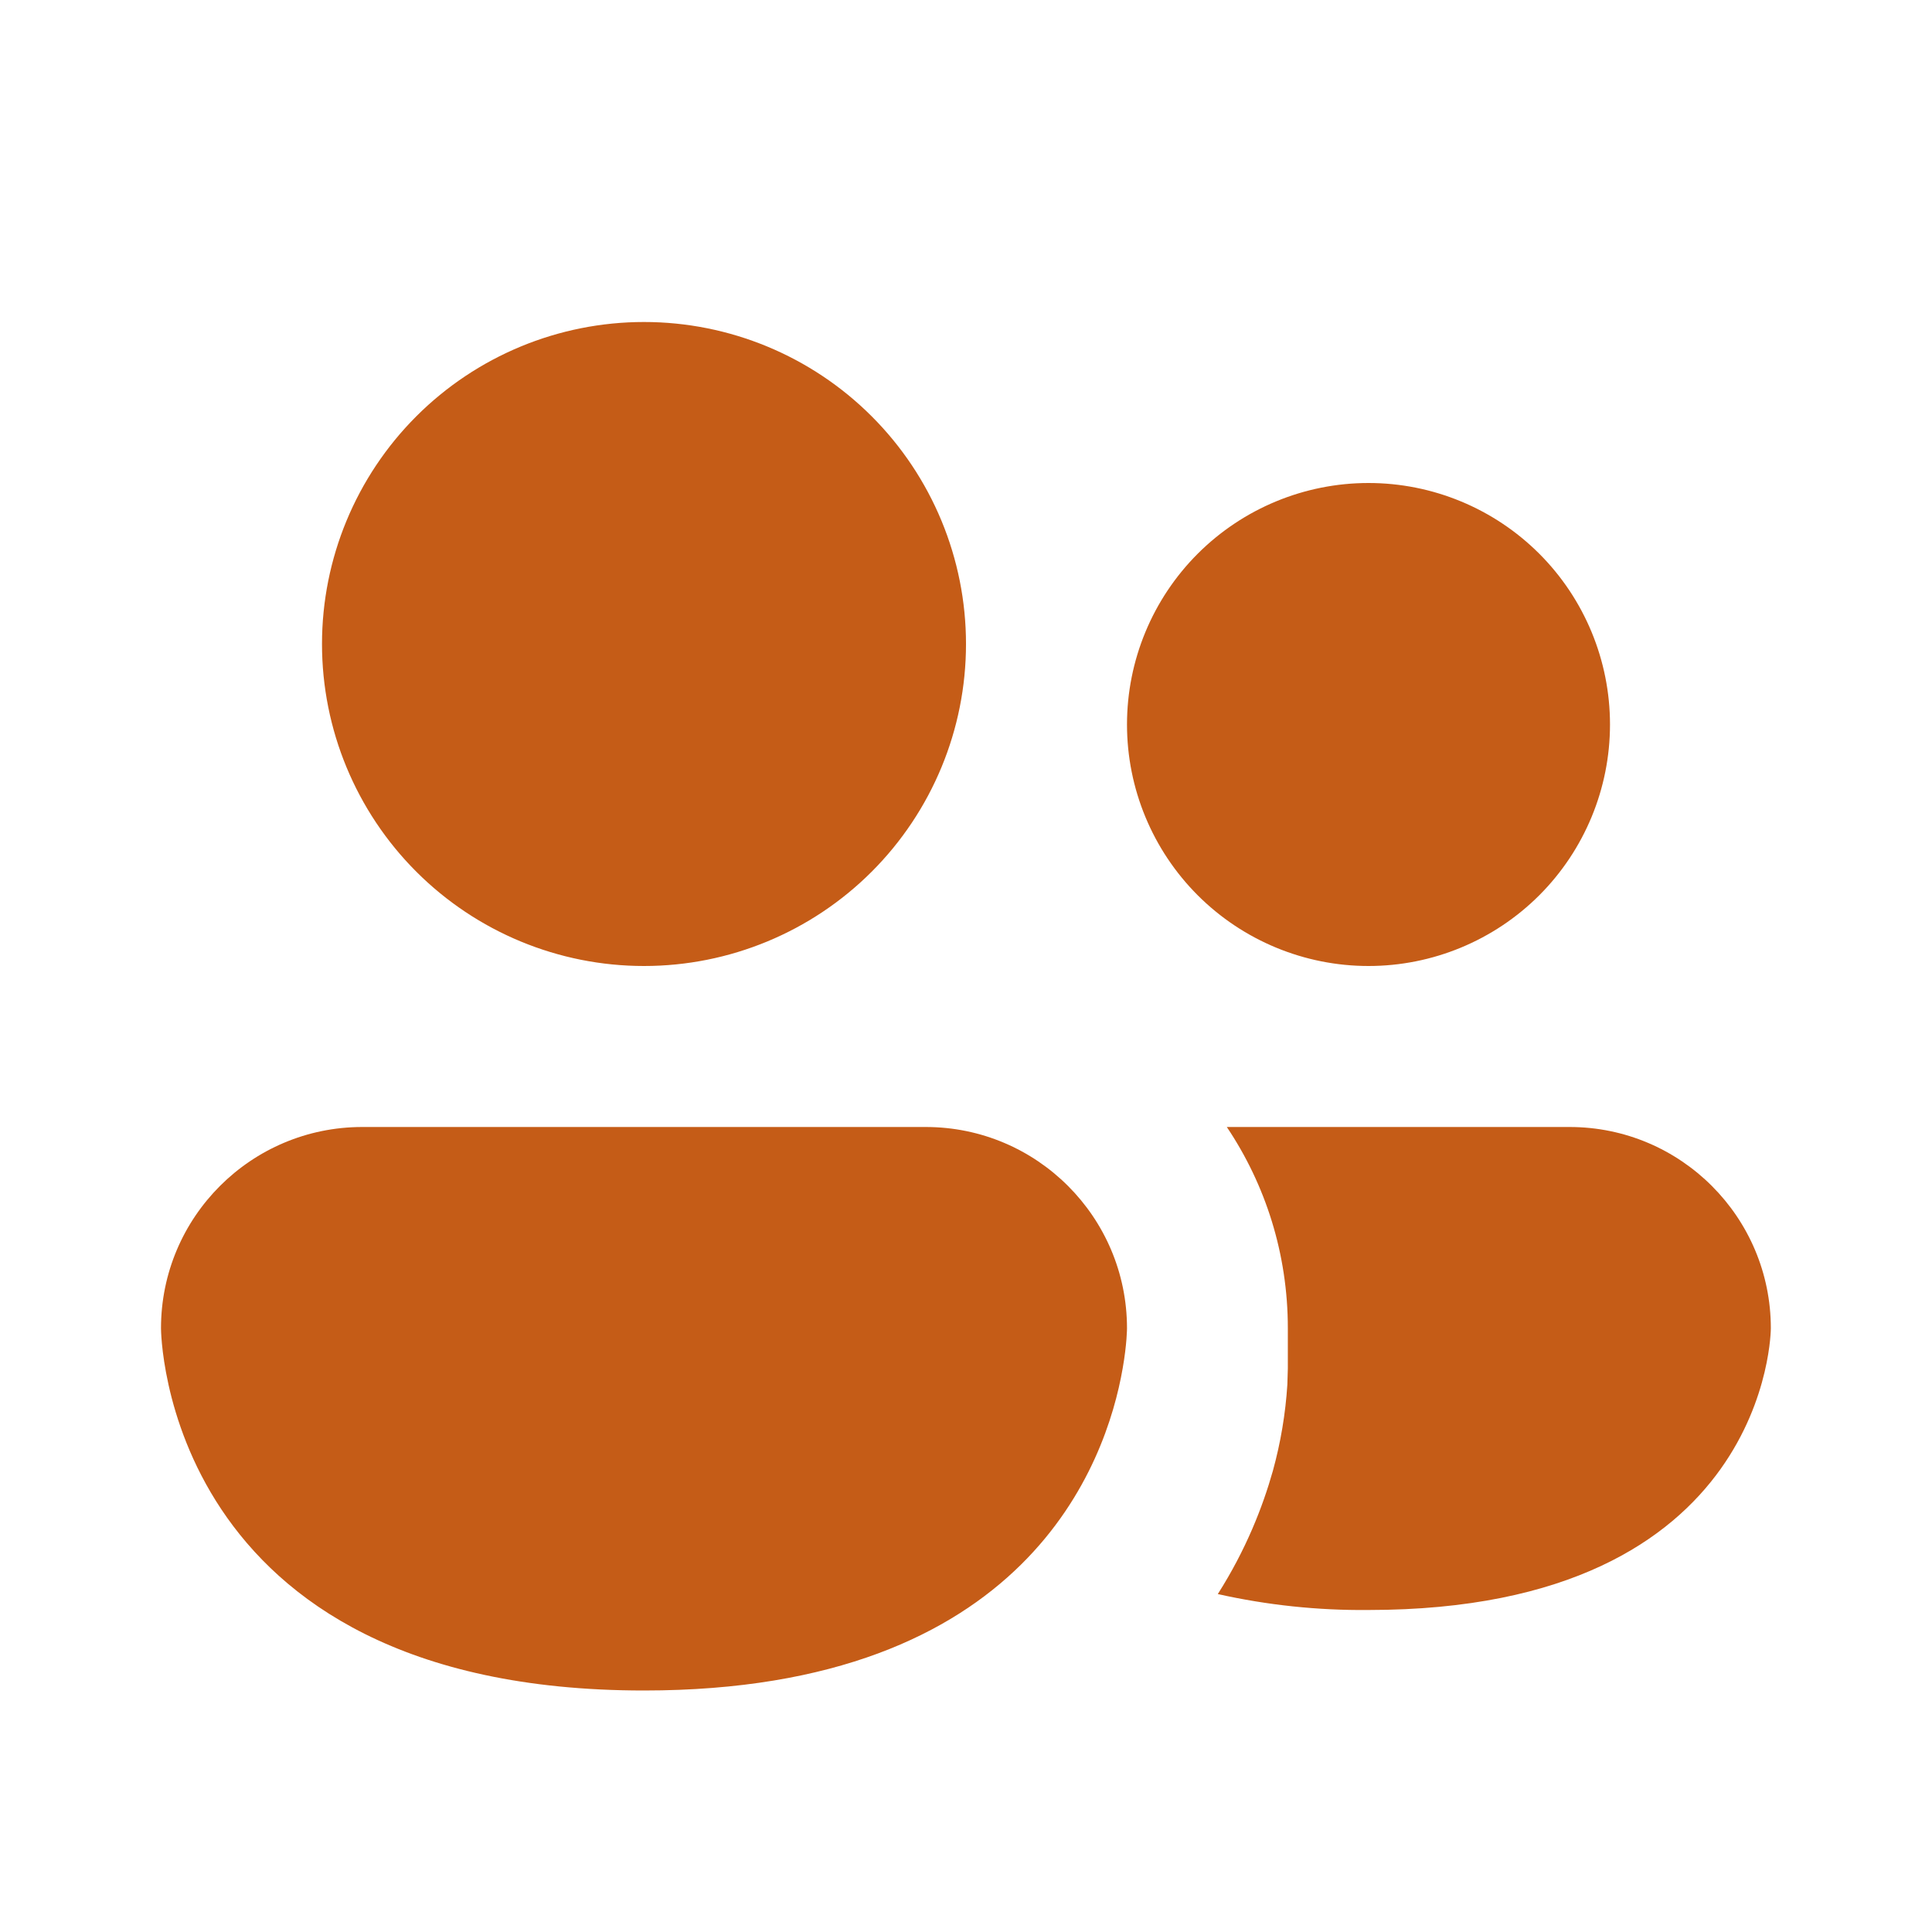 <svg width="48" height="48" viewBox="0 0 48 48" fill="none" xmlns="http://www.w3.org/2000/svg">
<path d="M16 24C18.122 24 20.157 23.157 21.657 21.657C23.157 20.157 24 18.122 24 16C24 13.878 23.157 11.843 21.657 10.343C20.157 8.843 18.122 8 16 8C13.878 8 11.843 8.843 10.343 10.343C8.843 11.843 8 13.878 8 16C8 18.122 8.843 20.157 10.343 21.657C11.843 23.157 13.878 24 16 24ZM34 24C35.591 24 37.117 23.368 38.243 22.243C39.368 21.117 40 19.591 40 18C40 16.409 39.368 14.883 38.243 13.757C37.117 12.632 35.591 12 34 12C32.409 12 30.883 12.632 29.757 13.757C28.632 14.883 28 16.409 28 18C28 19.591 28.632 21.117 29.757 22.243C30.883 23.368 32.409 24 34 24ZM9 28C6.24 28 4 30.24 4 33C4 33 4 42 16 42C25.512 42 27.484 36.344 27.892 34C28 33.388 28 33 28 33C28 30.24 25.76 28 23 28H9ZM31.984 34.4C31.938 35.125 31.817 35.844 31.624 36.544C31.372 37.436 30.956 38.504 30.256 39.604C31.483 39.879 32.738 40.012 33.996 40C43.996 40 43.996 33 43.996 33C43.996 30.24 41.756 28 38.996 28H30.48C31.44 29.432 31.996 31.148 31.996 33V34L31.984 34.4Z" fill="#C55C17"/>
</svg>
